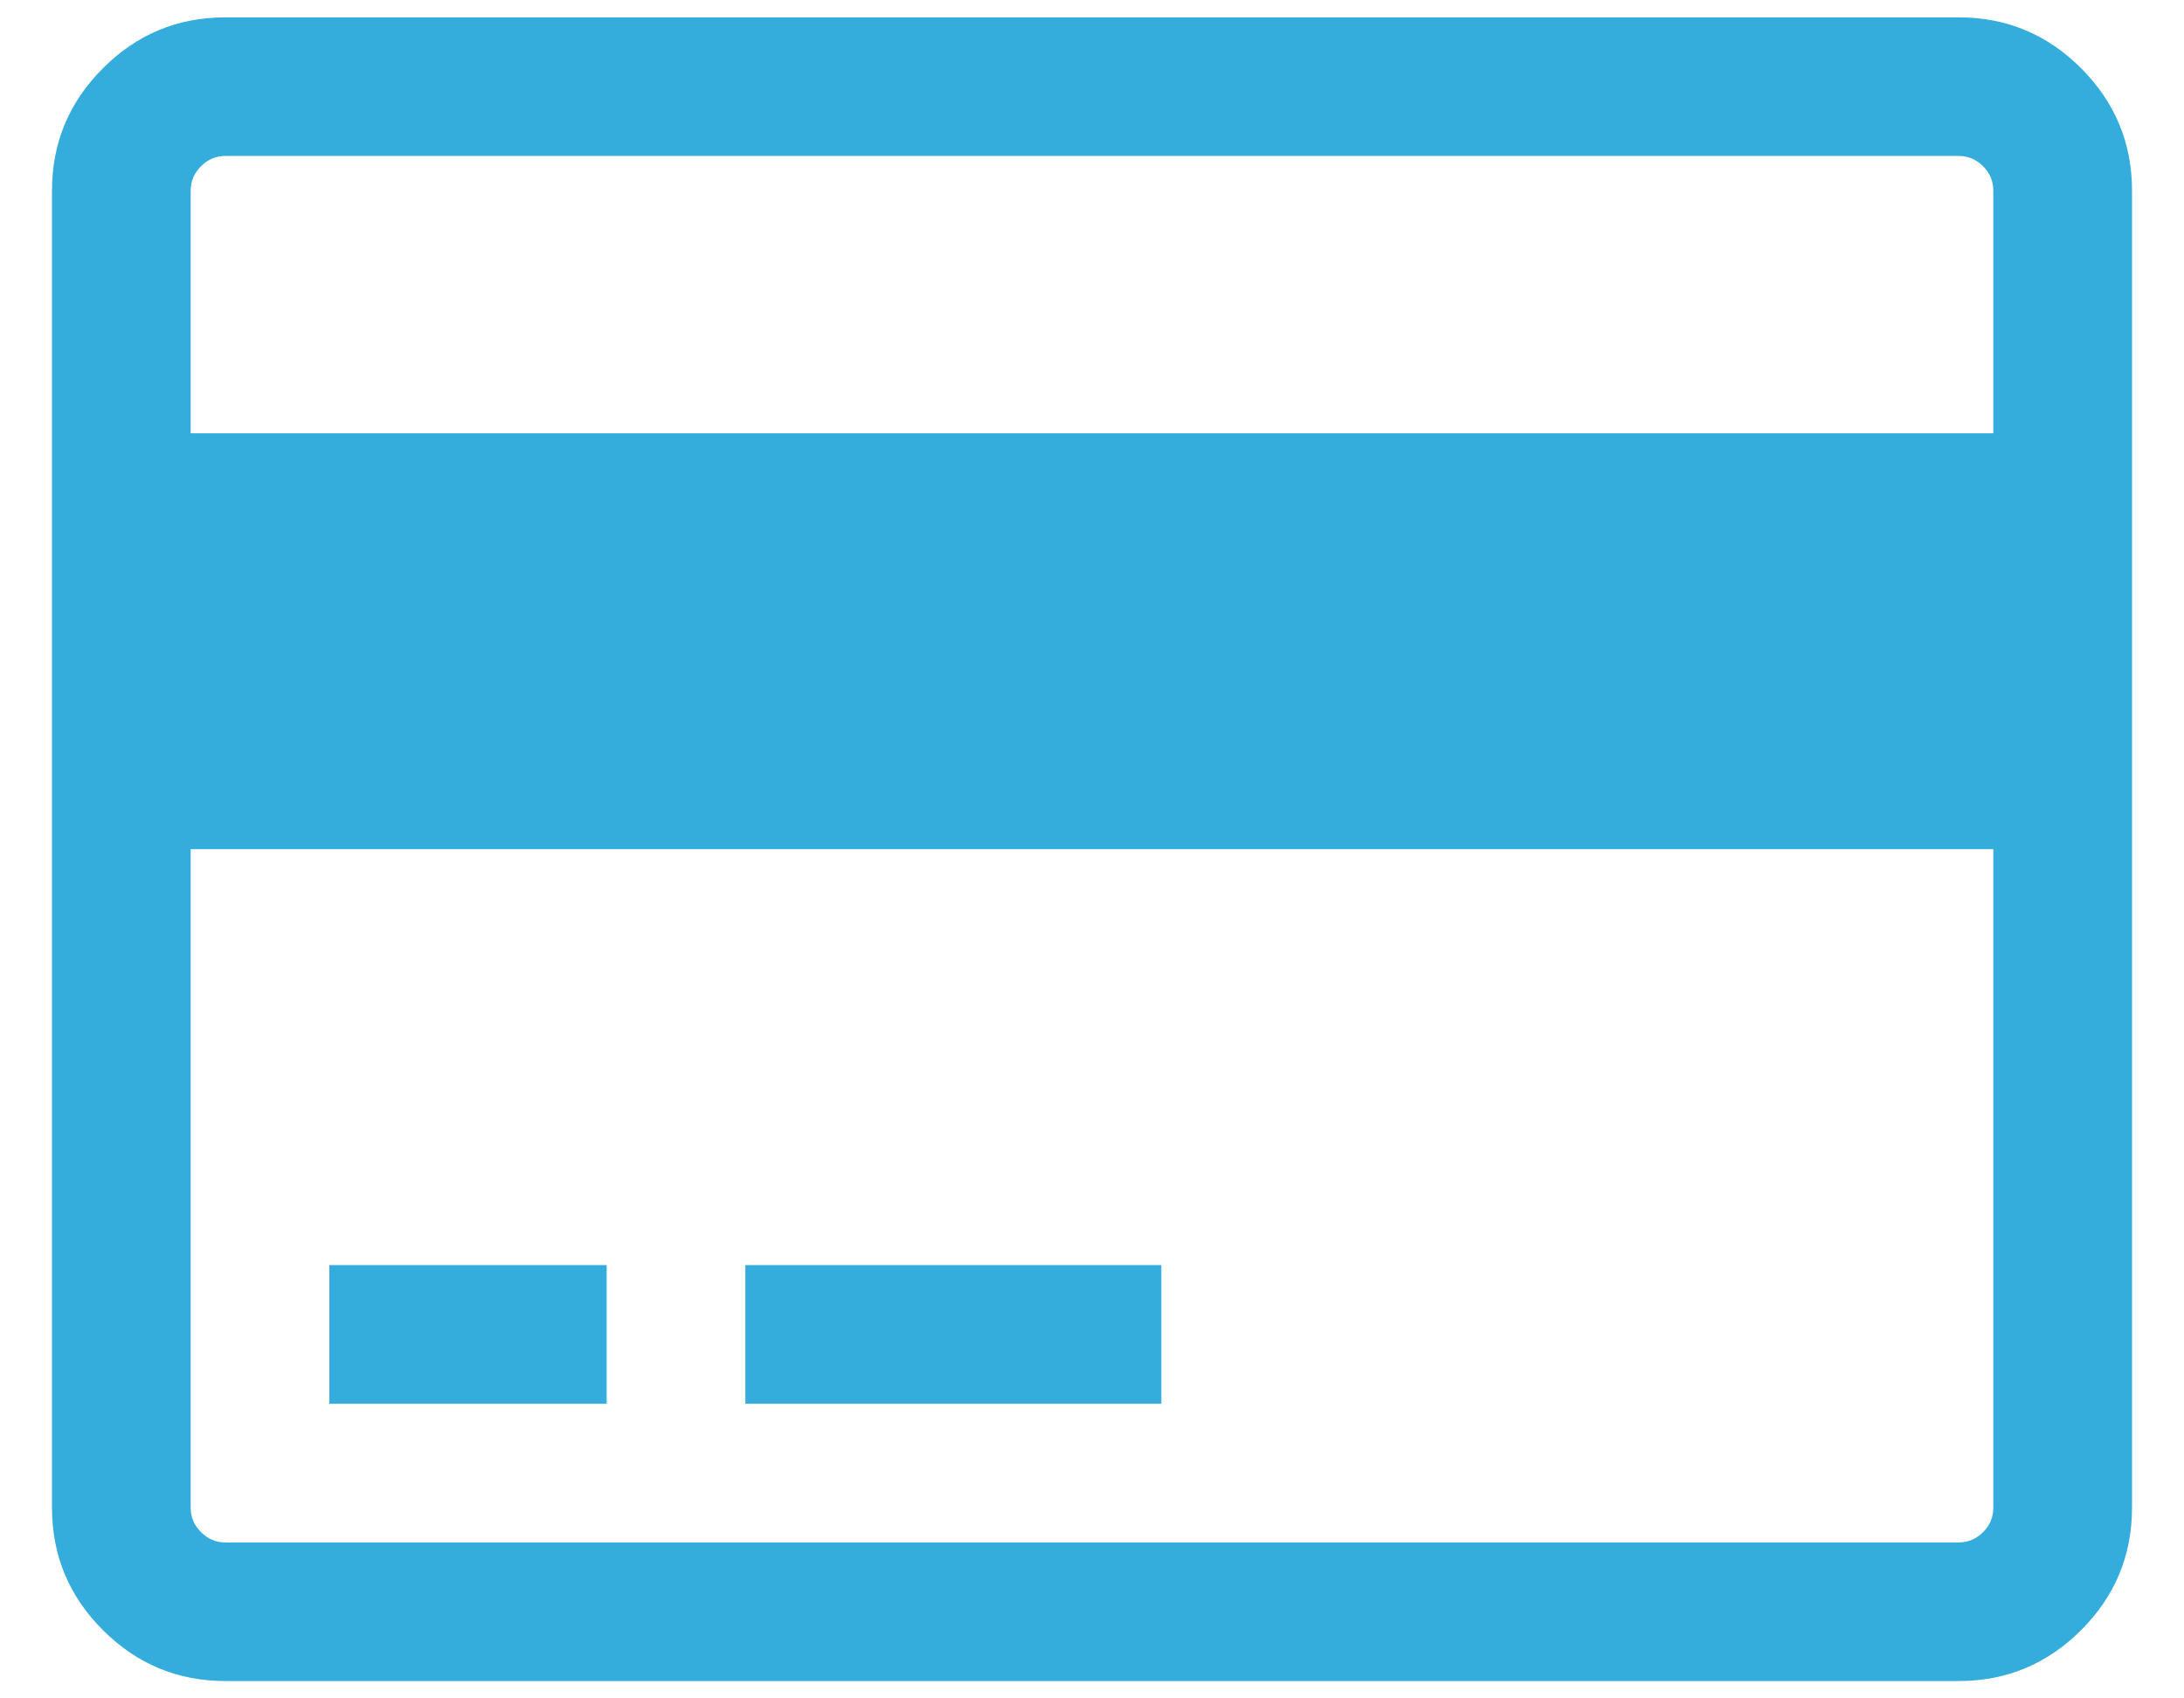<svg width="36" height="28" viewBox="0 0 36 28" fill="none" xmlns="http://www.w3.org/2000/svg">
<path d="M32.286 0.286C33.072 0.286 33.744 0.565 34.304 1.125C34.863 1.685 35.143 2.357 35.143 3.143V24.857C35.143 25.643 34.863 26.316 34.304 26.875C33.744 27.434 33.072 27.714 32.286 27.714H3.715C2.929 27.714 2.256 27.434 1.697 26.875C1.137 26.316 0.857 25.643 0.857 24.857V3.143C0.857 2.357 1.137 1.685 1.697 1.125C2.256 0.565 2.929 0.286 3.715 0.286H32.286ZM3.715 2.571C3.56 2.571 3.426 2.628 3.313 2.741C3.2 2.854 3.143 2.988 3.143 3.143V7.143H32.857V3.143C32.857 2.988 32.801 2.854 32.688 2.741C32.575 2.628 32.441 2.571 32.286 2.571H3.715ZM32.286 25.429C32.441 25.429 32.575 25.372 32.688 25.259C32.801 25.146 32.857 25.012 32.857 24.857V14H3.143V24.857C3.143 25.012 3.2 25.146 3.313 25.259C3.426 25.372 3.56 25.429 3.715 25.429H32.286ZM5.429 23.143V20.857H10V23.143H5.429ZM12.286 23.143V20.857H19.143V23.143H12.286Z" fill="#34ADDC"/>
</svg>
